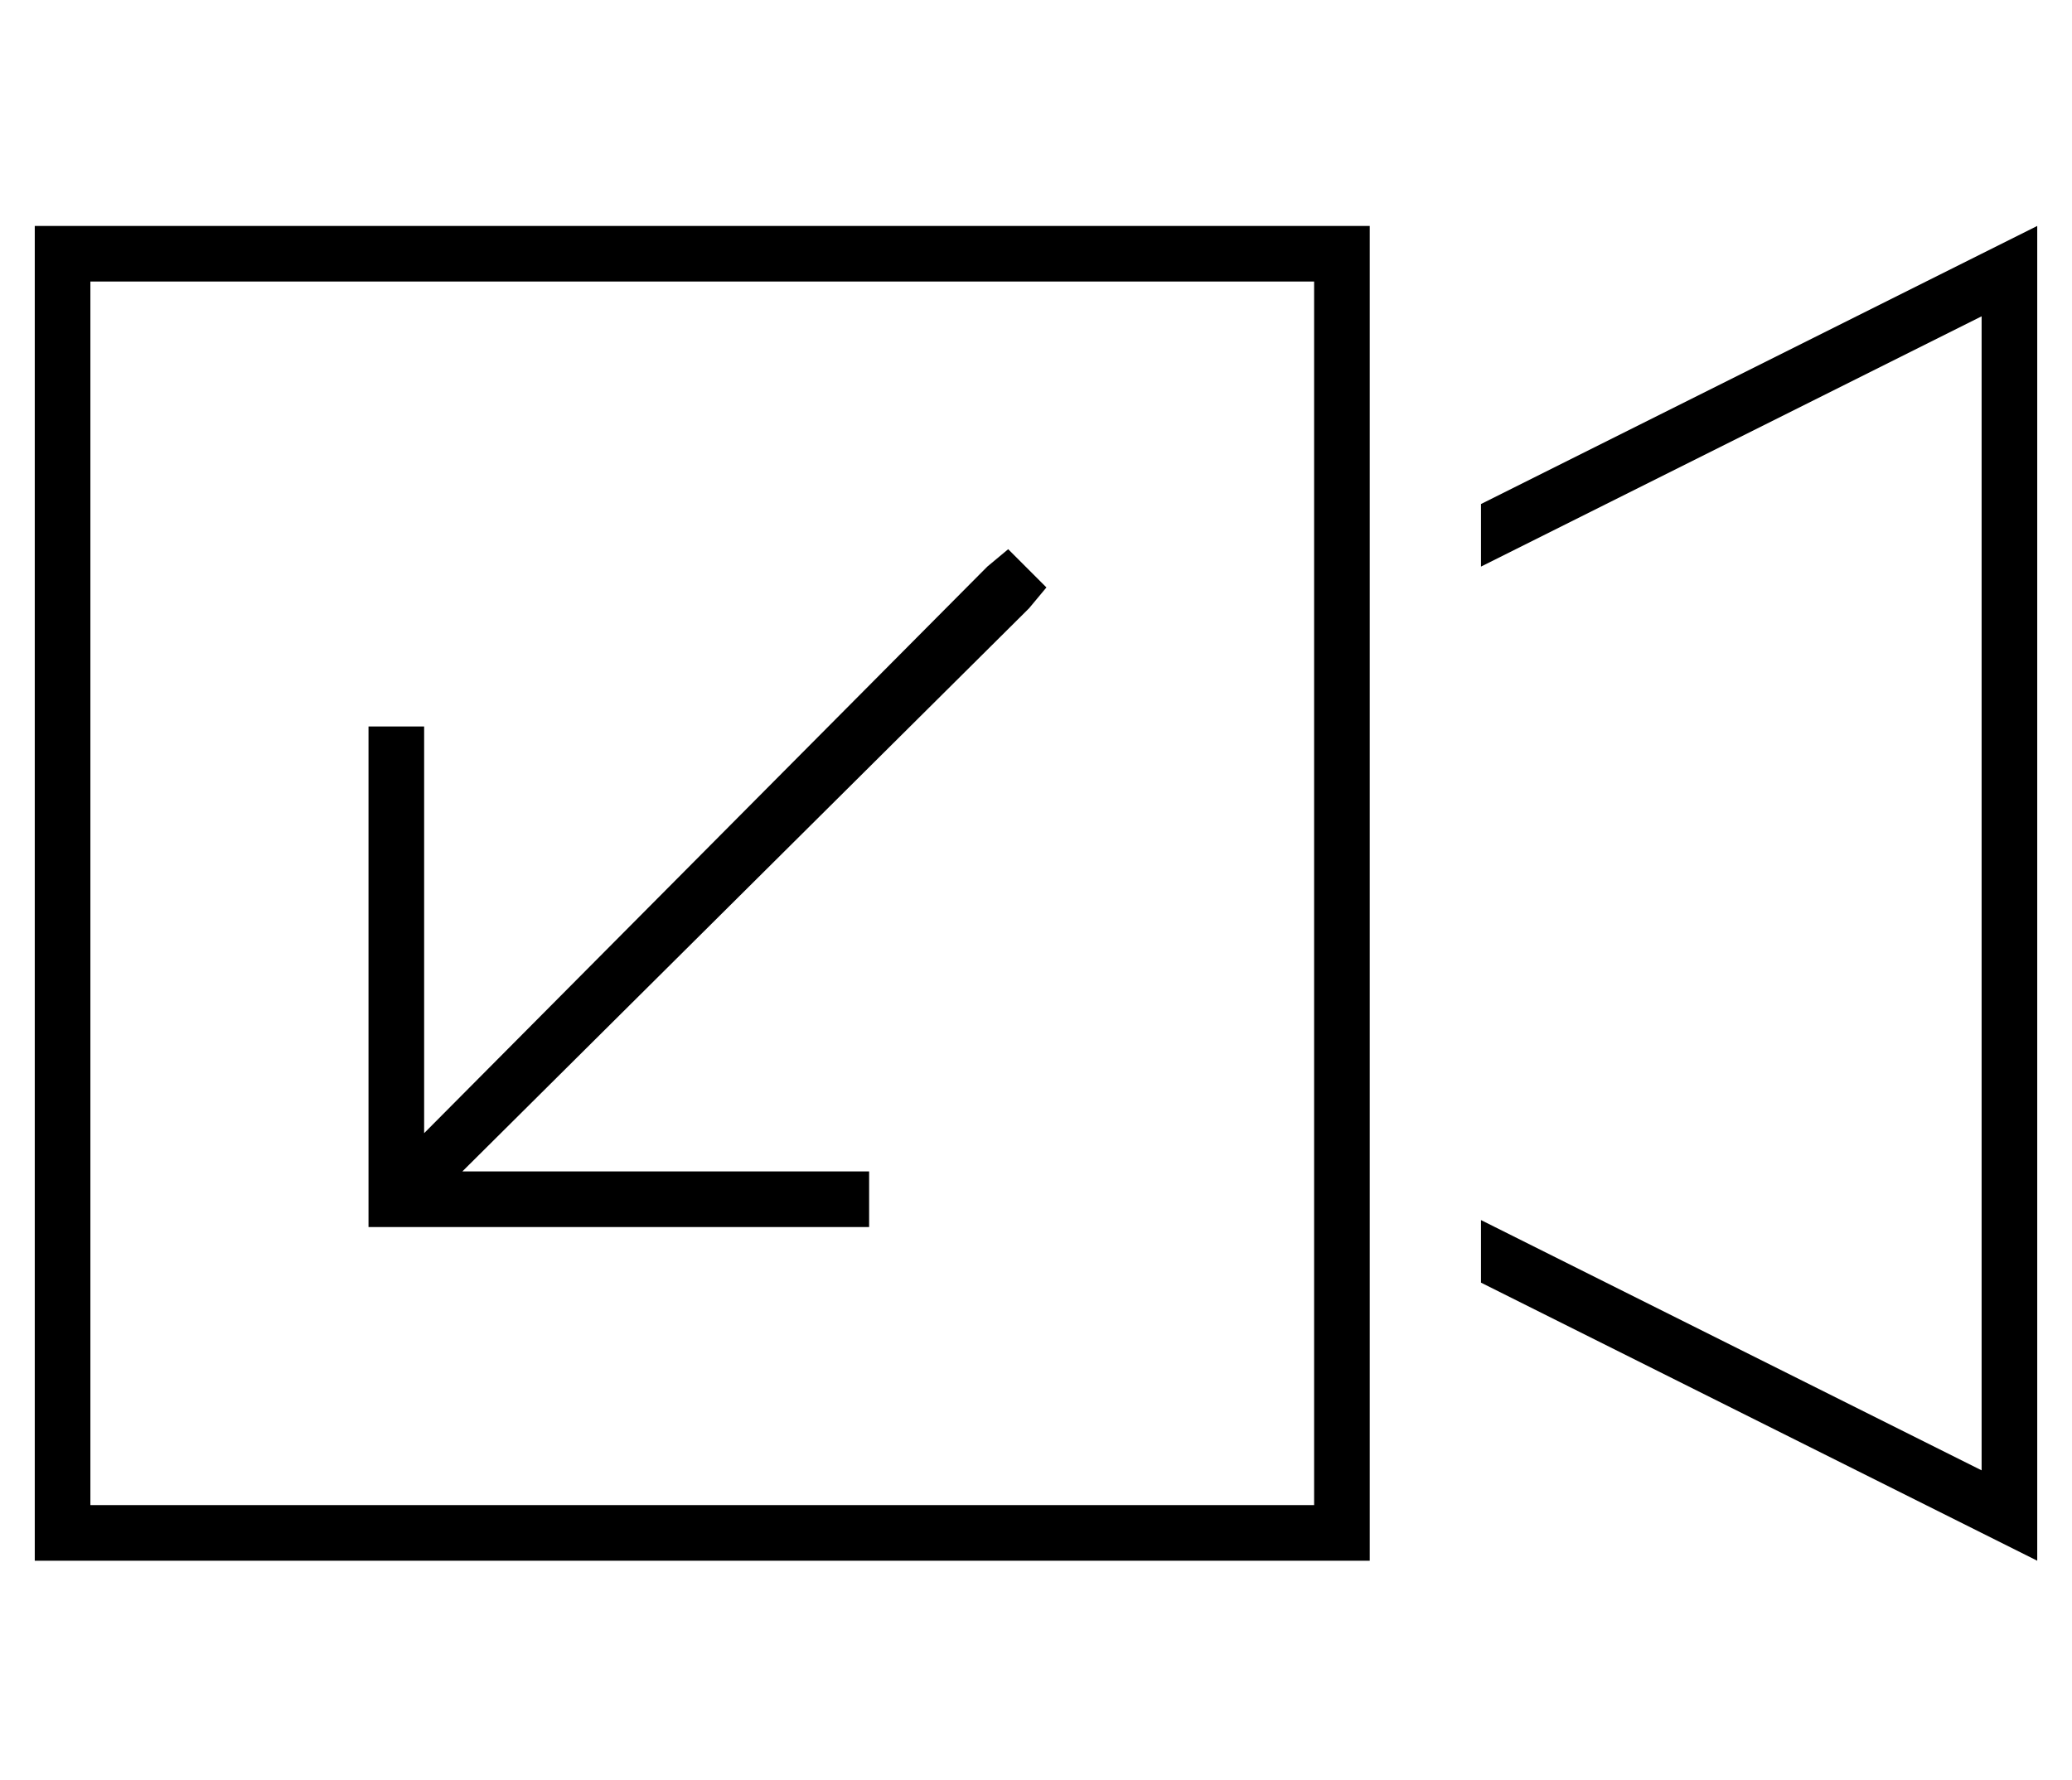 <?xml version="1.0" standalone="no"?>
<!DOCTYPE svg PUBLIC "-//W3C//DTD SVG 1.1//EN" "http://www.w3.org/Graphics/SVG/1.1/DTD/svg11.dtd" >
<svg xmlns="http://www.w3.org/2000/svg" xmlns:xlink="http://www.w3.org/1999/xlink" version="1.1" viewBox="-10 -40 596 512">
   <path fill="currentColor"
d="M368 41v88v-88v88v176v0v88v0h-352v0v-352v0h352v0zM384 393v-80v80v-80v-18v0v-156v0v-18v0v-80v0v-16v0h-16h-368v16v0v352v0v16v0h16h368v-16v0zM560 383l-144 -72l144 72l-144 -72v18v0l144 72v0l16 8v0v-18v0v-348v0v-18v0l-16 8v0l-144 72v0v18v0l144 -72v0v332v0z
M232 313h8h-8h8v-16v0h-8h-109l163 -162v0l5 -6v0l-11 -11v0l-6 5v0l-162 163v0v-109v0v-8v0h-16v0v8v0v128v0v8v0h8h128z" />
</svg>
